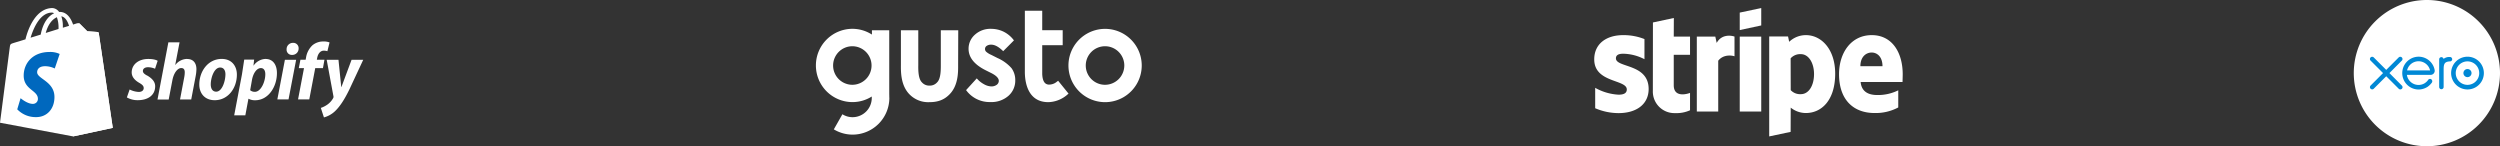 <svg xmlns="http://www.w3.org/2000/svg" width="1175.789" height="68.77" viewBox="0 0 1175.789 68.77">
  <rect x="0" y="0" width="1175.789" height="68.77" fill="#333333" stroke="none"/>
  <g id="Group_618" data-name="Group 618" transform="translate(-462 -1038)">
    <g id="shopify-ar21" transform="translate(462 1041.787)">
      <path id="Path_1187" data-name="Path 1187" d="M56.18,24.008a.6.6,0,0,0-.532-.5c-.212-.034-4.875-.357-4.875-.357L47.218,19.6c-.319-.357-1.029-.251-1.3-.177-.034,0-.71.212-1.813.571-1.074-3.1-2.973-5.949-6.316-5.949h-.285a4.143,4.143,0,0,0-3.126-1.813c-7.787.034-11.5,9.747-12.672,14.711l-5.443,1.67c-1.67.532-1.733.571-1.954,2.162L9.724,66.163,44.12,72.6l18.642-4.019c0-.034-6.545-44.234-6.579-44.571ZM42.2,20.59c-.866.285-1.869.571-2.915.892v-.64a14.119,14.119,0,0,0-.71-4.716C40.318,16.395,41.49,18.351,42.2,20.59Zm-5.725-4.053a14.435,14.435,0,0,1,.778,5.215v.319L31.24,23.94c1.177-4.395,3.346-6.567,5.232-7.384Zm-2.31-2.162a1.842,1.842,0,0,1,1,.319c-2.509,1.169-5.161,4.118-6.3,10.022l-4.756,1.457c1.342-4.481,4.473-11.809,10.056-11.809Z" transform="translate(-9.724 -12.231)" fill="#fff"/>
      <path id="Path_1188" data-name="Path 1188" d="M41.5,20.566c-.212-.034-4.875-.357-4.875-.357l-3.555-3.555a.7.7,0,0,0-.5-.212l-2.6,53.21,18.642-4.019L42.033,21.1a.642.642,0,0,0-.532-.532Z" transform="translate(4.426 -9.289)" fill="#fff"/>
      <path id="Path_1189" data-name="Path 1189" d="M34.454,25.327l-2.314,6.829a10.706,10.706,0,0,0-4.481-1.07c-3.63,0-3.805,2.276-3.805,2.847,0,3.109,8.145,4.3,8.145,11.633,0,5.762-3.664,9.462-8.573,9.462A11.951,11.951,0,0,1,14.5,51.363l1.57-5.232S19.159,48.8,21.8,48.8a2.327,2.327,0,0,0,2.419-2.349c0-4.094-6.688-4.271-6.688-10.957,0-5.623,4.053-11.1,12.2-11.1a10.454,10.454,0,0,1,4.733.934Z" transform="translate(-6.388 -3.735)" fill="#0068be"/>
      <path id="Path_1190" data-name="Path 1190" d="M54.4,37.527c-1.33-.713-2.018-1.33-2.018-2.174,0-1.07.934-1.762,2.451-1.762a8.7,8.7,0,0,1,3.27.715l1.226-3.727s-1.125-.87-4.42-.87c-4.6,0-7.79,2.633-7.79,6.333,0,2.093,1.481,3.7,3.472,4.852,1.609.934,2.174,1.553,2.174,2.528s-.792,1.789-2.3,1.789a10.265,10.265,0,0,1-4.315-1.148l-1.3,3.727a9.933,9.933,0,0,0,5.184,1.3c4.722,0,8.12-2.324,8.12-6.523.025-2.273-1.687-3.856-3.737-5.057Zm18.846-7.84a7.073,7.073,0,0,0-5.568,2.8l-.078-.025L69.619,21.9H64.361L59.253,48.789h5.261L66.275,39.6c.69-3.472,2.485-5.619,4.162-5.619,1.172,0,1.634.792,1.634,1.942a11.99,11.99,0,0,1-.229,2.324L69.851,48.764h5.261l2.069-10.872a19.586,19.586,0,0,0,.382-3.414c-.025-2.963-1.583-4.75-4.315-4.75Zm16.189,0c-6.333,0-10.522,5.721-10.522,12.061,0,4.087,2.528,7.355,7.254,7.355,6.212,0,10.42-5.568,10.42-12.061,0-3.78-2.22-7.355-7.143-7.355Zm-2.582,15.4c-1.789,0-2.553-1.529-2.553-3.414,0-3.014,1.553-7.941,4.42-7.941,1.863,0,2.485,1.609,2.485,3.168-.007,3.236-1.563,8.188-4.349,8.188Zm23.187-15.4a7.173,7.173,0,0,0-5.568,3.105h-.078l.311-2.8h-4.66l-1.07,6.973L95.323,56.226h5.237l1.457-7.79h.1a6.069,6.069,0,0,0,3.092.69c6.18,0,10.214-6.333,10.214-12.734.025-3.525-1.553-6.69-5.388-6.69ZM105.01,45.163a3.278,3.278,0,0,1-2.174-.768l.87-4.93c.622-3.27,2.324-5.466,4.162-5.466,1.609,0,2.093,1.481,2.093,2.888.008,3.426-2,8.278-4.943,8.278Zm17.955-23.035a2.99,2.99,0,0,0-2.145.887,2.912,2.912,0,0,0-.849,2.154,2.436,2.436,0,0,0,2.485,2.633h.078a2.973,2.973,0,0,0,3.09-3.041,2.5,2.5,0,0,0-2.633-2.633Zm-7.349,26.61h5.261L124.451,30.1h-5.28m18.686-.025h-3.674l.18-.87c.311-1.789,1.379-3.4,3.105-3.4a5.725,5.725,0,0,1,1.687.255l1.016-4.116a7.044,7.044,0,0,0-2.861-.459,7.865,7.865,0,0,0-5.159,1.762,10.033,10.033,0,0,0-3.058,5.951l-.17.87h-2.451l-.768,3.958h2.451l-2.8,14.711h5.28l2.8-14.711h3.628l.713-3.958Zm12.669.025-4.777,12.82h-.078l-1.3-12.82h-5.545l3.168,17.109a1.206,1.206,0,0,1-.1.87,9.065,9.065,0,0,1-2.861,3.168,11.944,11.944,0,0,1-2.963,1.481l1.458,4.468a12.061,12.061,0,0,0,5.149-2.869c2.4-2.249,4.62-5.721,6.9-10.447l6.435-13.79h-5.482Z" transform="translate(14.821 -5.763)" fill="#fff"/>
    </g>
    <g id="stripe-seeklogo.com" transform="translate(1211.794 1041.787)">
      <path id="Path_1191" data-name="Path 1191" d="M10.2,23.657c0-1.572,1.29-2.176,3.426-2.176a22.478,22.478,0,0,1,9.995,2.579V14.589a26.577,26.577,0,0,0-9.995-1.854C5.441,12.735,0,17.007,0,24.14c0,11.123,15.314,9.35,15.314,14.146,0,1.854-1.612,2.458-3.869,2.458a25.086,25.086,0,0,1-11-3.224v9.592a27.936,27.936,0,0,0,11,2.3c8.383,0,14.146-4.151,14.146-11.365C25.551,26.034,10.2,28.17,10.2,23.657ZM37.439,4.675l-9.833,2.1-.04,32.281A10.126,10.126,0,0,0,38,49.409a15.565,15.565,0,0,0,7.052-1.33V39.9c-1.29.524-7.657,2.378-7.657-3.587V22h7.657V13.42H37.4ZM57.59,16.4l-.645-2.982h-8.7V48.683H58.315v-23.9c2.378-3.1,6.408-2.539,7.657-2.1V13.42C64.683,12.937,59.968,12.05,57.59,16.4ZM68.43,13.42H78.546V48.683H68.43Zm0-3.063L78.546,8.181V0L68.43,2.136Zm31.152,2.378a11.384,11.384,0,0,0-7.9,3.143l-.524-2.5H82.294V60.371l10.075-2.136.041-11.405a11.348,11.348,0,0,0,7.133,2.539c7.214,0,13.783-5.8,13.783-18.579C113.285,19.1,106.636,12.735,99.583,12.735ZM97.165,40.5a6.024,6.024,0,0,1-4.755-1.894l-.041-14.952a6,6,0,0,1,4.8-1.975c3.667,0,6.206,4.111,6.206,9.39C103.371,36.472,100.873,40.5,97.165,40.5Zm47.917-9.309c0-10.317-5-18.458-14.548-18.458-9.592,0-15.395,8.141-15.395,18.377,0,12.13,6.851,18.256,16.684,18.256a22.472,22.472,0,0,0,11.163-2.619v-8.06a21.4,21.4,0,0,1-9.874,2.217c-3.909,0-7.375-1.37-7.818-6.126H145C145,34.256,145.082,32.16,145.082,31.193Zm-19.909-3.829c0-4.554,2.781-6.448,5.32-6.448,2.458,0,5.078,1.894,5.078,6.448Z" transform="translate(0)" fill="#fff"/>
    </g>
    <g id="xero-seeklogo.com" transform="translate(1569.019 1038)">
      <path id="Path_1192" data-name="Path 1192" d="M34.386,68.77A34.385,34.385,0,1,0,0,34.385,34.385,34.385,0,0,0,34.386,68.77" transform="translate(0)" fill="#fff"/>
      <path id="Path_1193" data-name="Path 1193" d="M37.437,106.981l5.856-5.884A1.049,1.049,0,1,0,41.8,99.623l-5.853,5.858-5.876-5.868a1.051,1.051,0,1,0-1.476,1.5l5.856,5.864L28.6,112.841a1.052,1.052,0,0,0,.732,1.8,1.039,1.039,0,0,0,.741-.306l5.868-5.872,5.845,5.848a1.049,1.049,0,1,0,1.5-1.464l-5.853-5.877Zm34.814,0a1.907,1.907,0,1,0,1.909-1.91,1.911,1.911,0,0,0-1.909,1.91Zm-3.614,0a5.522,5.522,0,1,1,5.523,5.532,5.534,5.534,0,0,1-5.523-5.532Zm-2.173,0a7.7,7.7,0,1,0,7.7-7.707,7.713,7.713,0,0,0-7.7,7.707ZM65.918,99.4H65.6a4.358,4.358,0,0,0-2.687.909,1.064,1.064,0,0,0-1.03-.825,1.039,1.039,0,0,0-1.039,1.045l0,12.982a1.048,1.048,0,0,0,2.1,0v-7.984c0-2.659.244-3.735,2.518-4.019a3.626,3.626,0,0,1,.443-.021,1.036,1.036,0,0,0,1.064-1.032,1.054,1.054,0,0,0-1.055-1.051Zm-20.151,6.309c0-.031,0-.061,0-.089a5.557,5.557,0,0,1,10.8.084h-10.8Zm12.949-.2a7.658,7.658,0,0,0-11.981-4.808,7.711,7.711,0,0,0,3.517,13.944,7.252,7.252,0,0,0,2.766-.183,7.592,7.592,0,0,0,2.3-.984,8.311,8.311,0,0,0,1.971-1.868.4.4,0,0,1,.034-.041,1.149,1.149,0,0,0-.118-1.614,1.05,1.05,0,0,0-1.55.239c-.11.159-.234.321-.367.481a6.065,6.065,0,0,1-1.519,1.226,5.542,5.542,0,0,1-2.583.653,5.546,5.546,0,0,1-5.5-4.579l-.015-.161H56.628a1.942,1.942,0,0,0,2.085-2.308Z" transform="translate(-20.683 -72.605)" fill="#0088d5"/>
    </g>
    <path id="gusto-logo-vector" d="M5.008,169.228a17.234,17.234,0,0,0,0,34.468,17.234,17.234,0,0,0,0-34.468Zm0,26.3a9.064,9.064,0,1,1,9.038-9.064,9.093,9.093,0,0,1-9.038,9.064Zm-50.553-12.562-2.987-1.506a8.839,8.839,0,0,1-2.451-1.532,1.807,1.807,0,0,1-.485-1.226,1.75,1.75,0,0,1,.766-1.455,3.541,3.541,0,0,1,2.17-.587c1.685,0,3.549,1.021,5.617,3.064l5.055-5.081a13.647,13.647,0,0,0-4.749-4.034,13.431,13.431,0,0,0-5.974-1.4,10.828,10.828,0,0,0-7.634,2.757A8.728,8.728,0,0,0-59.2,178.6q0,6.013,7.915,10.034l2.757,1.379c2.374,1.2,3.549,2.426,3.549,3.7a2.331,2.331,0,0,1-.97,1.813,4.154,4.154,0,0,1-2.6.766,7.433,7.433,0,0,1-3.421-1.047,11.589,11.589,0,0,1-3.37-2.732l-5.03,5.515a13.611,13.611,0,0,0,11.387,5.617,12.086,12.086,0,0,0,8.553-2.936,9.468,9.468,0,0,0,3.191-7.277,9.506,9.506,0,0,0-1.762-5.719,19.151,19.151,0,0,0-6.536-4.749Zm-50.962,16.979V169.891h-8.145v2.017a17.029,17.029,0,0,0-9.191-2.706A17.211,17.211,0,0,0-131,186.436a17.227,17.227,0,0,0,17.157,17.234,16.98,16.98,0,0,0,9.115-2.63v.664a9.06,9.06,0,0,1-9.038,9.064,9.032,9.032,0,0,1-4.774-1.379l-4.034,7.1a17.086,17.086,0,0,0,8.834,2.477A17.32,17.32,0,0,0-96.455,201.73c-.051-.357-.026-1.43-.051-1.787Zm-17.362-4.417a9.06,9.06,0,0,1-9.038-9.064,9.06,9.06,0,0,1,9.038-9.064,9.06,9.06,0,0,1,9.038,9.064,9.06,9.06,0,0,1-9.038,9.064Zm49.813-25.634h-8.2v16.391c0,2.323,0,6.357-1.711,8.068a4.52,4.52,0,0,1-3.6,1.557,4.52,4.52,0,0,1-3.6-1.557c-1.711-1.711-1.711-5.745-1.685-8.068V169.891h-8.17v16.34c-.026,3.37-.051,9.626,4.034,13.787a12.266,12.266,0,0,0,9.421,3.677c4.162,0,7.021-1.225,9.421-3.677,4.111-4.162,4.06-10.417,4.034-13.787Zm46.391,24.179a5.665,5.665,0,0,1-4.034,1.353c-1.481-.2-2.681-1.277-2.86-4.9V176.913h9.626v-7.047h-9.626V160.7h-8.17v1.813h0v26.936c0,4.289,1.072,14.247,11.03,14.247a14.2,14.2,0,0,0,9.345-3.881l.179-.128-4.9-6.051c-.026,0-.357.281-.587.434Zm0,0" transform="translate(976.733 882.349)" fill="#fff"/>
  </g>
</svg>
